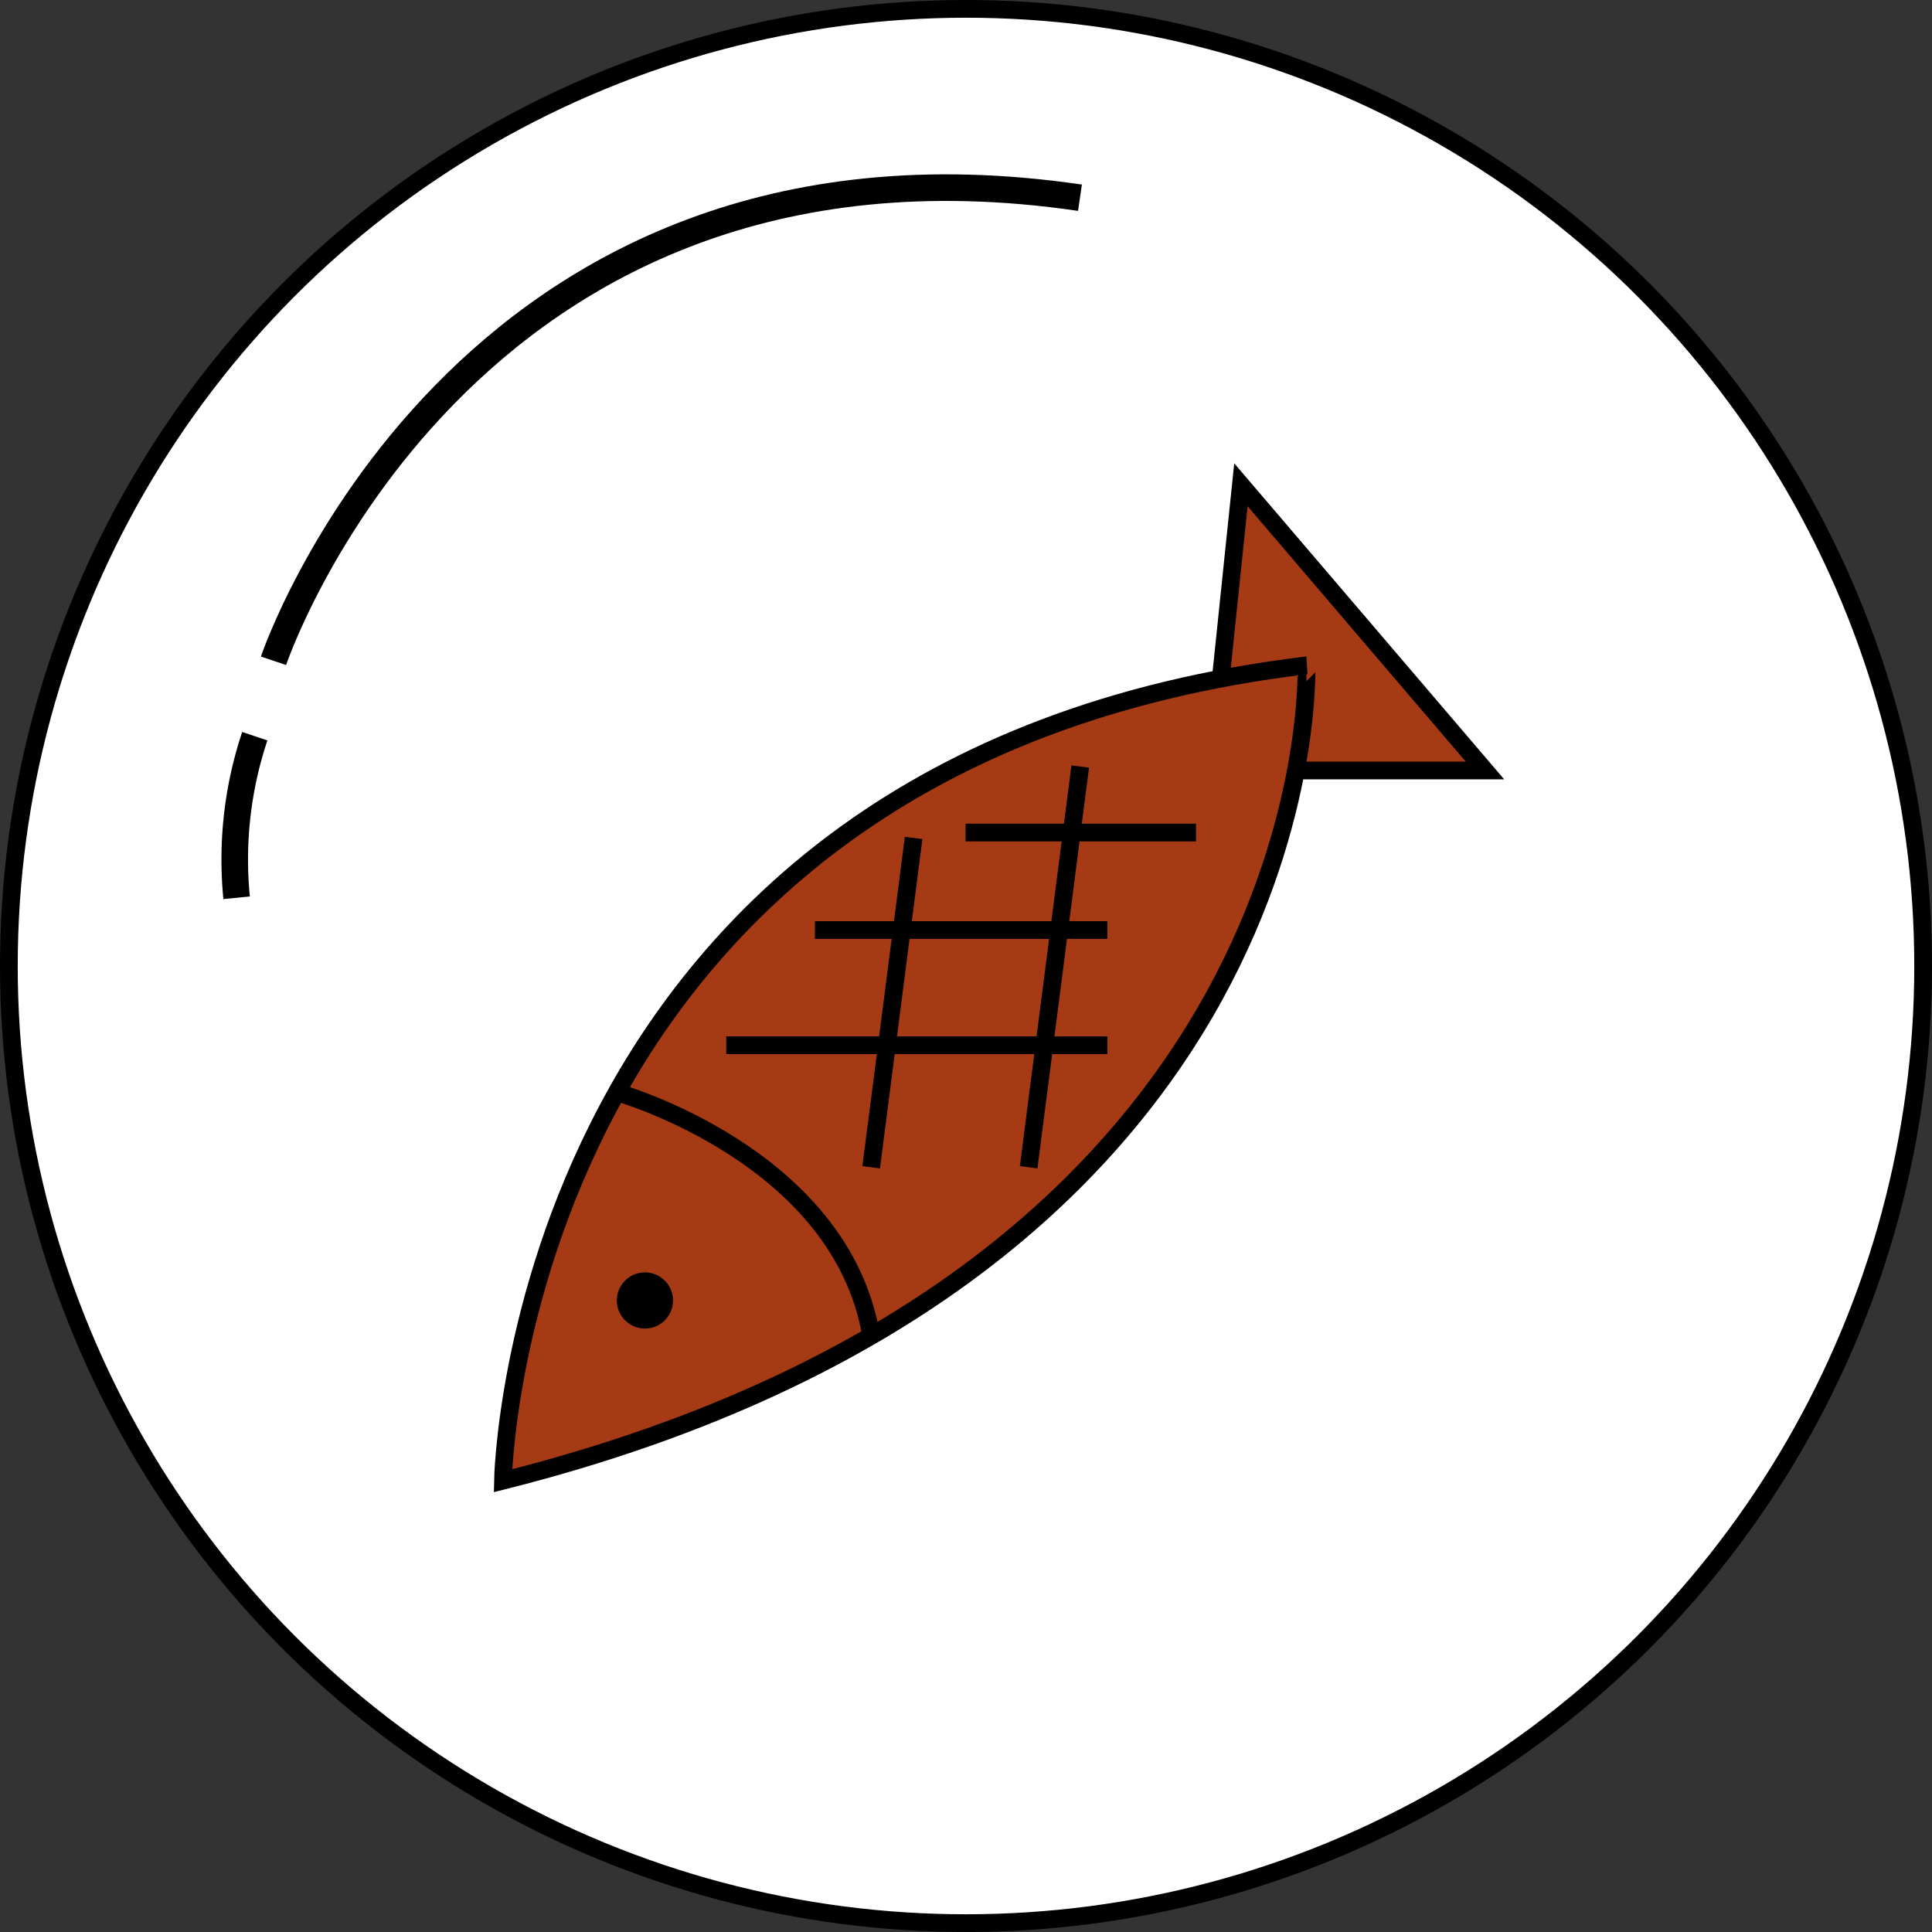 <svg id="图层_1" data-name="图层 1" xmlns="http://www.w3.org/2000/svg" viewBox="0 0 218 218"><rect x="0" y="0" width="218" height="218" fill="#333333" stroke="none"/><defs><style>.cls-1{fill:#fff;}.cls-1,.cls-2,.cls-3,.cls-4{stroke:#000;stroke-miterlimit:10;}.cls-1,.cls-3,.cls-4{stroke-width:2px;}.cls-2,.cls-4{fill:none;}.cls-2{stroke-width:3px;}.cls-3{fill:#a53a14;}</style></defs><title>grilled mackerel</title><circle class="cls-1" cx="109" cy="109" r="108"/><path class="cls-2" d="M40.91,84.18s21-62.51,91-52.25" transform="translate(-10.05 -9.62)"/><path class="cls-2" d="M36.75,110.92a43.93,43.93,0,0,1,2.05-18.23" transform="translate(-10.05 -9.62)"/><polygon class="cls-3" points="140.02 54.7 136.67 86.94 167.56 86.94 140.02 54.7"/><path class="cls-3" d="M66.8,176.7s1.34-81.26,90.66-92C157.46,84.7,160.15,153.2,66.8,176.7Z" transform="translate(-10.05 -9.62)"/><path class="cls-4" d="M79.65,132.87s25.26,7.08,28.7,27.47" transform="translate(-10.05 -9.62)"/><circle cx="72.77" cy="146.74" r="3.17"/><line class="cls-4" x1="81.95" y1="117.94" x2="124.95" y2="117.94"/><line class="cls-4" x1="91.95" y1="104.94" x2="124.95" y2="104.94"/><line class="cls-4" x1="108.95" y1="93.94" x2="134.95" y2="93.94"/><line class="cls-4" x1="121.89" y1="86.49" x2="116.07" y2="131.71"/><line class="cls-4" x1="103.09" y1="94.55" x2="98.3" y2="131.71"/></svg>